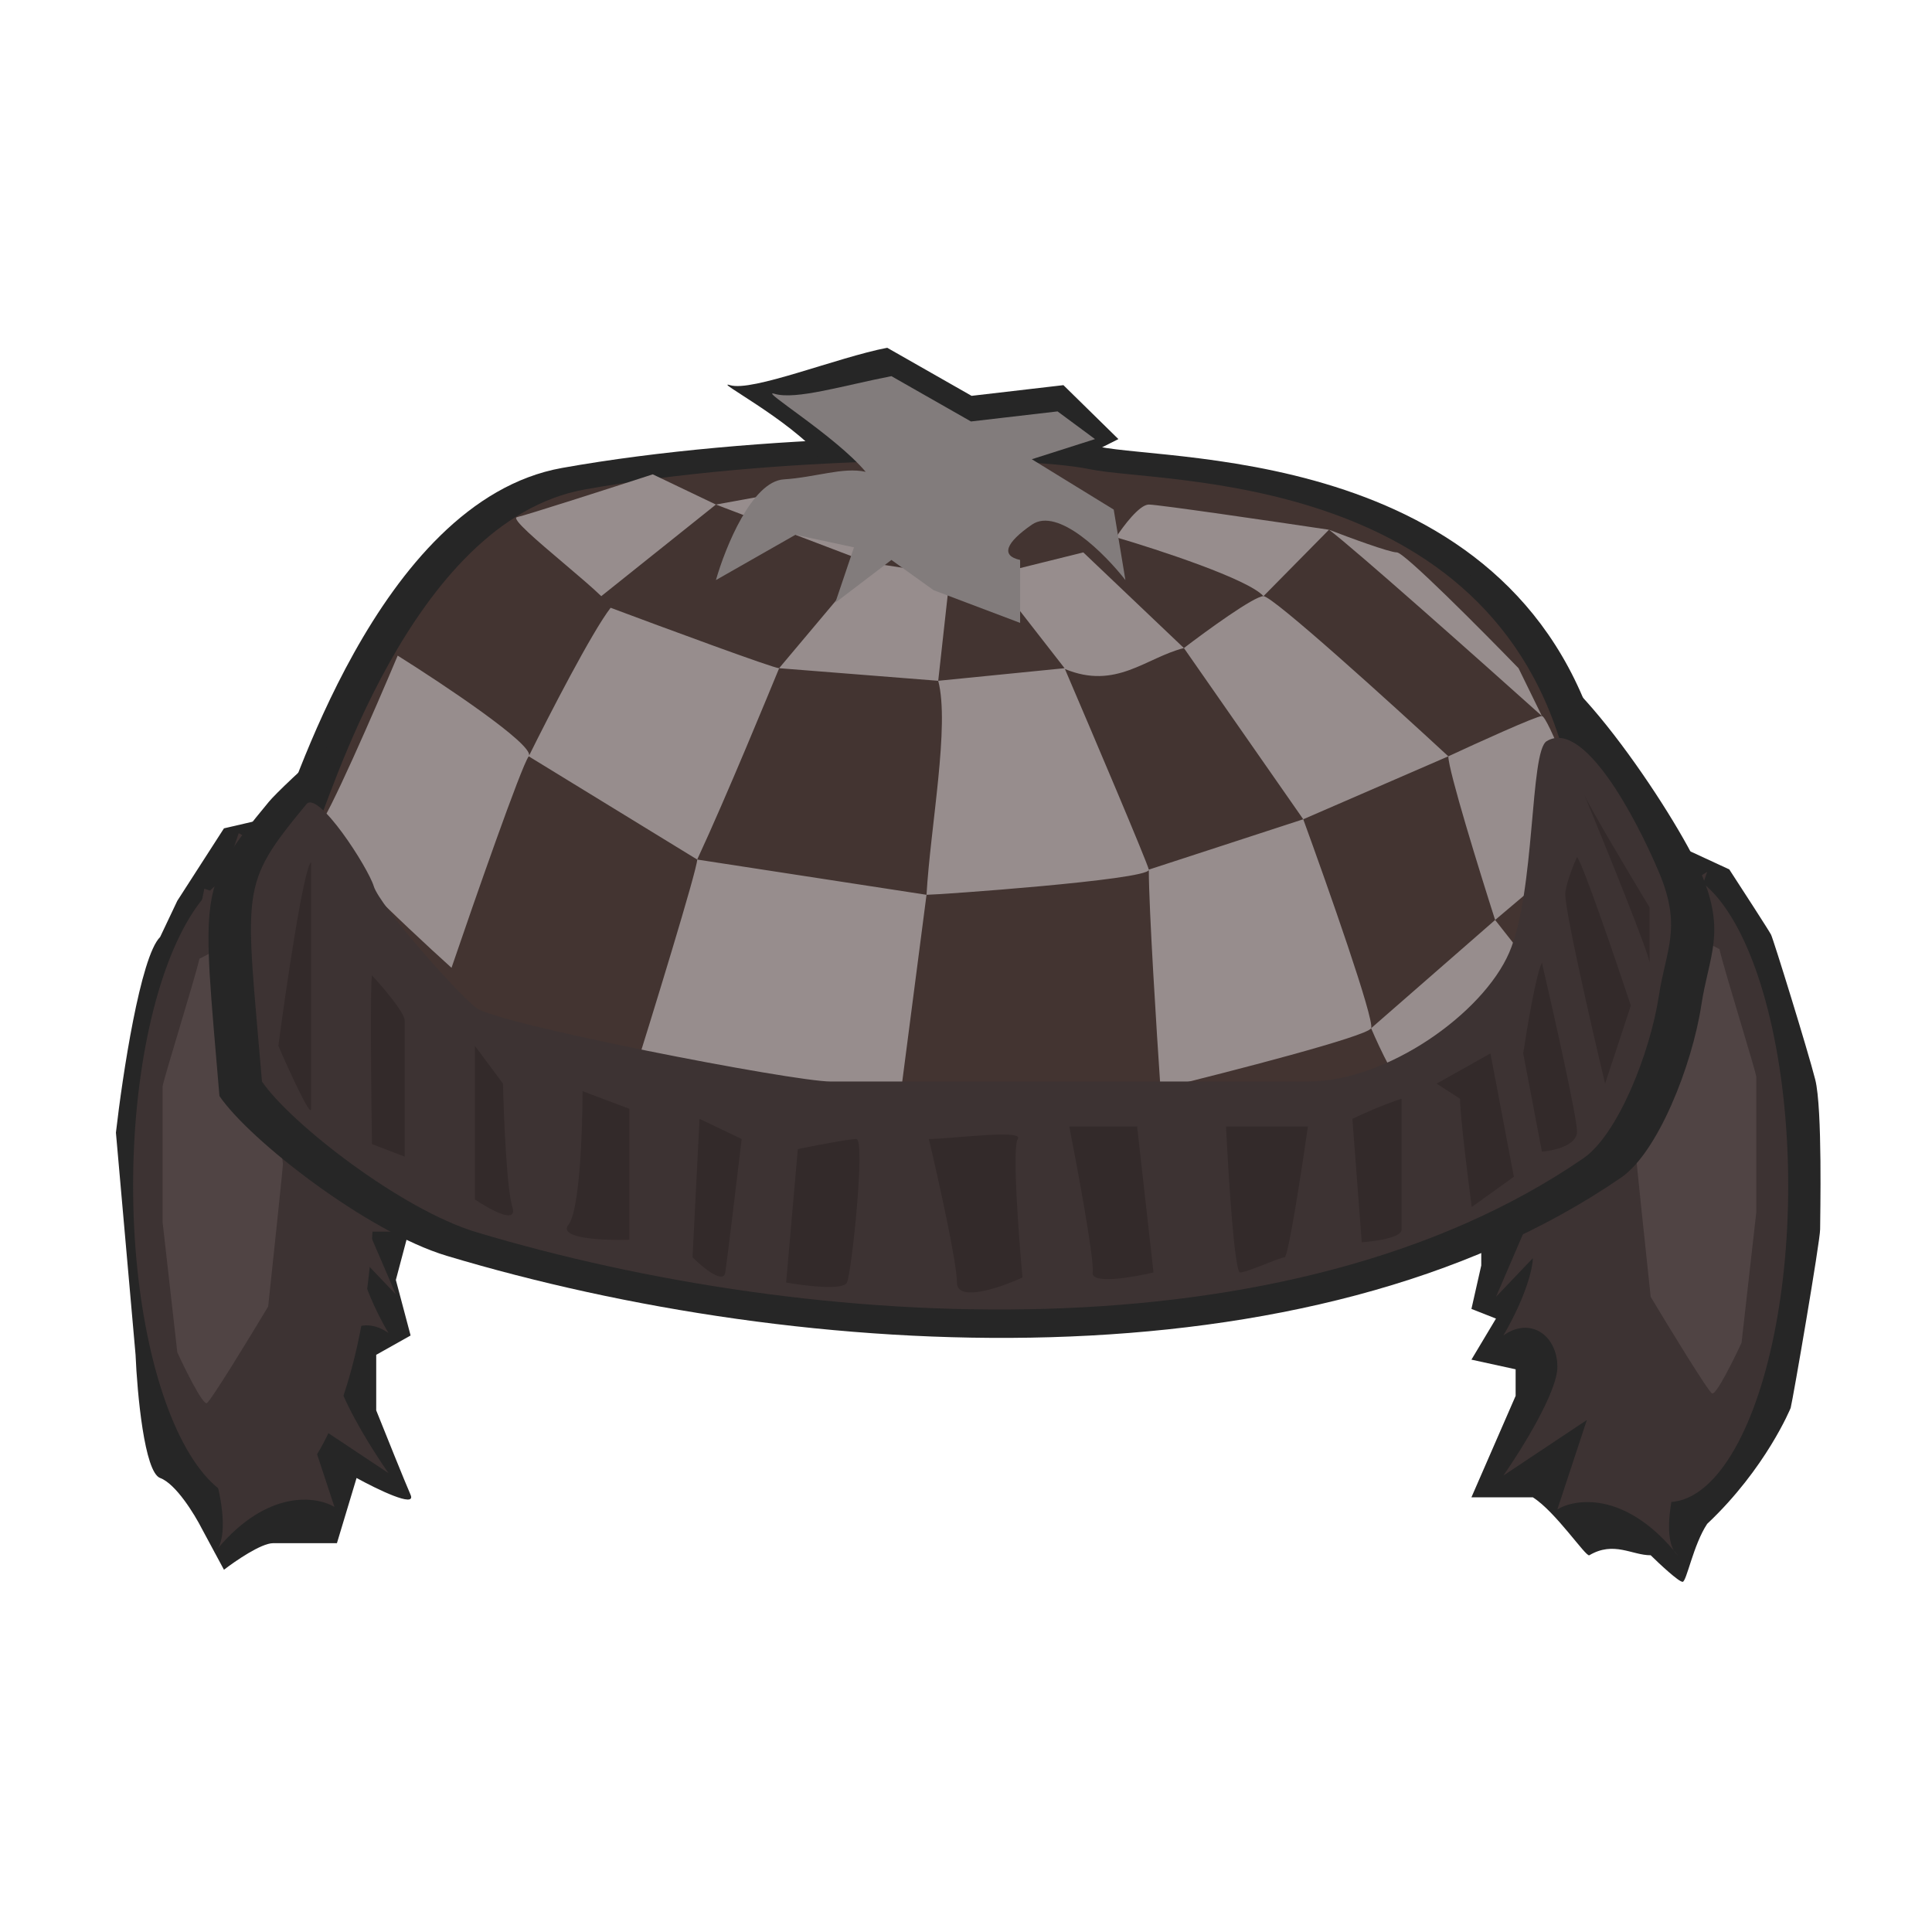 <svg width="400" height="400" viewBox="0 0 400 400" fill="none" xmlns="http://www.w3.org/2000/svg">
<path d="M24 234.5C25.356 222.667 29.084 198 33.151 194L36.71 186.5L46.37 171.5L55.013 169.5L62.131 162C65.351 164.167 57.454 174 59.081 176C61.114 178.5 61.623 170 62.639 169.5C63.656 169 72.808 175.5 75.858 176C78.909 176.5 87.552 167 89.585 167C91.212 167 118.734 156.333 132.292 151L180.083 144L224.315 148C235.33 150.167 257.667 154.6 258.887 155C260.412 155.5 306.169 178 307.694 179C309.22 180 316.338 185 317.863 184.5C319.388 184 321.422 173.5 322.438 172C323.252 170.8 330.404 172.5 334.64 174.5L340.741 167L349.384 176L358.027 180C360.739 184.167 366.264 192.7 366.67 193.5C367.179 194.5 374.297 217.5 375.822 223.5C377.347 229.5 376.839 252 376.839 254.5C376.839 257 371.246 289.5 370.738 291.5C370.738 291.5 365.654 304 353.452 315.5C350.571 319.833 349.181 327.5 348.368 327.5C347.554 327.5 343.622 323.833 341.758 322C337.86 322 334.132 319 329.048 322C328.35 322.412 322.1 313 317.354 310H304.644L313.795 289V283.5L304.644 281.5L309.728 273L304.644 271L306.678 262V257V249C304.644 246.167 300.272 240.3 299.051 239.5C297.831 238.7 304.644 233.833 308.203 231.5L302.102 226L264.988 205.5L218.214 191C206.69 189.167 182.93 185.6 180.083 186C176.524 186.5 133.309 197 123.141 199C112.972 201 92.636 219.5 90.602 221C88.975 222.2 86.196 228.5 85.01 231.5V245V253.5L81.959 265L85.01 276.5L77.892 280.5V292C79.756 296.667 83.789 306.7 85.01 309.5C86.23 312.3 78.061 308.333 73.825 306L69.757 319.5H56.538C54.098 319.5 48.743 323.167 46.37 325L41.794 316.5C40.269 313.5 36.405 307.2 33.151 306C29.898 304.8 28.406 288.5 28.067 280.5L24 234.5Z" fill="#262626"/>
<path d="M45.123 320.544C47.238 316.981 45.565 308.925 44.337 305L41.286 189L42.303 184L46.879 185.5V180L49.421 172.5C54.505 175 54.81 180.4 53.996 182C53.183 183.6 52.81 183.5 53.996 185.5C55.861 184.667 59.792 182.8 60.606 182C61.419 181.2 63.995 177.333 65.181 175.5C66.368 178.5 68.537 184.9 67.724 186.5C66.91 188.1 68.063 193.833 68.74 196.5L71.791 189C72.638 191.833 74.333 197.7 74.333 198.5C74.333 199.3 73.316 206.167 72.808 209.5H81.959L77.892 213.5V219.5L81.959 216L80.434 223L74.333 236L83.484 239.5L74.333 250L81.959 255H76.367L81.959 268L74.333 260C74.333 261.833 75.553 267.6 80.434 276C74.841 272 69.249 276 69.249 282.5C69.249 287.7 76.706 299.667 80.434 305L63.148 293.5L69.249 312C65.448 309.725 55.426 308.368 45.123 320.544C44.904 320.914 44.643 321.236 44.337 321.5C44.599 321.172 44.861 320.854 45.123 320.544Z" fill="#3D3333"/>
<path d="M346.564 321.044C344.449 317.481 346.123 309.425 347.351 305.5L350.401 189.5L353.452 180.5L344.809 186V180.5L342.267 173C337.182 175.5 336.877 180.9 337.691 182.5C338.504 184.1 338.877 184 337.691 186C335.827 185.167 331.895 183.3 331.081 182.5C330.268 181.7 327.692 177.833 326.506 176C325.319 179 323.15 185.4 323.964 187C324.777 188.6 323.625 194.333 322.947 197L319.896 189.5C319.049 192.333 317.354 198.2 317.354 199C317.354 199.8 318.371 206.667 318.88 210H309.728L313.795 214V220L309.728 216.5L311.253 223.5L317.354 236.5L308.203 240L317.354 250.5L309.728 255.5H315.321L309.728 268.5L317.354 260.5C317.354 262.333 316.134 268.1 311.253 276.5C316.846 272.5 322.438 276.5 322.438 283C322.438 288.2 314.982 300.167 311.253 305.5L328.539 294L322.438 312.5C326.24 310.225 336.262 308.868 346.564 321.044C346.784 321.414 347.044 321.736 347.351 322C347.088 321.672 346.826 321.354 346.564 321.044Z" fill="#3D3333"/>
<ellipse cx="345.317" cy="245.5" rx="24.912" ry="65.5" fill="#3D3333"/>
<ellipse cx="52.471" cy="245.5" rx="24.912" ry="65.5" fill="#3D3333"/>
<path d="M33.66 225C33.66 224 40.269 203 41.286 198.5L49.929 194C50.607 195.5 52.166 199.1 52.979 201.5C53.793 203.9 55.013 215.833 55.521 221.5C56.538 227.667 58.572 240.2 58.572 241C58.572 241.8 56.538 261 55.521 270.5C51.624 277 43.625 290.1 42.811 290.5C41.998 290.9 38.405 283.667 36.71 280L33.66 253V225Z" fill="#504444"/>
<path d="M363.62 223C363.62 222 357.011 201 355.994 196.5L347.351 192C346.673 193.5 345.114 197.1 344.3 199.5C343.487 201.9 342.267 213.833 341.758 219.5C340.742 225.667 338.708 238.2 338.708 239C338.708 239.8 340.742 259 341.758 268.5C345.656 275 353.655 288.1 354.469 288.5C355.282 288.9 358.875 281.667 360.57 278L363.62 251V223Z" fill="#504444"/>
<path d="M58.572 236C58.166 236.8 64.165 237.833 68.232 238C140.63 130.4 295.493 202.991 325.489 237.491H333.624L339.216 227.5L340.742 209C215.164 107.509 95.856 157.333 53.997 206V221L58.572 236Z" fill="#9D9D9D"/>
<path d="M62.131 224.5C60.097 225 55.522 211.5 57.047 209.5C71.96 199.833 102.499 180.1 105.346 178.5C108.905 176.5 137.376 163.5 139.918 163.5C141.952 163.5 181.439 158.833 200.928 156.5C217.536 160.667 251.261 169 253.294 169C255.328 169 290.408 183.333 307.695 190.5L336.674 211.5L334.64 222L307.695 205.5L213.13 169C185.336 171.833 129.14 177.7 126.699 178.5C123.649 179.5 64.165 224 62.131 224.5Z" fill="#ADADAD"/>
<path d="M116.358 96.884C77.8 103.798 59.825 167.111 57.255 171.535C66.506 185.359 86.138 214.778 90.661 221.856C96.314 230.703 184.711 239.551 188.822 240.657C192.934 241.763 317.819 223.515 322.959 221.856C328.098 220.197 340.455 197.021 332.723 160.476C318.333 92.46 243.299 95.778 227.367 92.46C211.435 89.142 156.444 89.695 116.358 96.884Z" fill="#262626"/>
<path fill-rule="evenodd" clip-rule="evenodd" d="M104.097 155.35C104.853 152.743 85.313 139.7 75.243 133.38C70.275 145.177 59.825 169.213 57.769 170.982C55.714 172.752 76.442 192.364 87.063 201.949C92.031 187.387 102.379 157.711 104.023 155.499L141.026 178.171C141.026 180.383 131.09 212.639 126.122 228.491L184.711 237.339L191.392 185.912C193.933 185.912 239.712 182.667 240.215 180.456C240.225 188.944 241.931 215.993 242.785 228.491C257.86 224.805 288.217 216.989 289.039 215.22C290.923 219.644 295.103 228.491 296.748 228.491C297.317 228.491 300.328 227.432 304.341 225.818C313.965 221.947 329.356 214.884 330.667 211.586C330.73 211.429 330.76 211.281 330.757 211.142C330.754 211.02 330.725 210.904 330.667 210.796C329.023 207.7 320.389 196.603 316.277 191.442L337.863 173.194C334.608 164.346 327.789 146.651 326.556 146.651C325.323 146.651 312.337 152.55 305.999 155.499C293.322 143.773 267.454 120.322 265.398 120.322L279.788 105.731C267.454 103.888 242.271 100.202 240.215 100.202C238.16 100.202 234.562 104.994 233.02 107.39C242.442 110.155 262.109 116.612 265.398 120.322C263.342 120.322 252.892 127.921 247.924 131.721L225.825 110.708L205.782 115.685L221.714 136.145L193.961 138.91L196.531 115.685L178.543 112.92L188.308 102.966L181.627 93.566L145.138 100.202L134.175 94.558C125.096 97.508 103.509 102.524 101.454 102.966C100.101 103.257 105.867 108.144 111.633 113.03C114.8 115.715 117.968 118.399 119.955 120.322L145.138 100.202L178.543 112.92L159.014 136.145C157.781 136.145 133.831 127.297 122.011 122.873C117.923 128.152 108.415 146.624 104.097 155.35ZM274.135 169.323L240.215 180.383C239.806 178.621 227.813 150.396 221.791 136.325C223.054 137.609 239.526 133.847 247.924 131.721L274.135 169.323ZM274.135 169.323C279.446 183.885 289.861 213.45 289.039 215.22L316.277 191.442C312.851 180.751 305.999 158.596 305.999 155.499L274.135 169.323ZM193.961 138.91C193.961 140.679 192.248 170.982 191.392 185.912L141.026 178.171C147.514 164.209 160.162 136.333 159.026 136.146L193.961 138.91Z" fill="#262626"/>
<path d="M279.788 105.731C285.133 109.713 313.194 134.67 326.556 146.651L321.417 136.145C313.194 127.666 296.337 110.708 294.692 110.708C293.048 110.708 284.071 107.39 279.788 105.731Z" fill="#262626"/>
<path d="M92.511 260.011C76.031 255.064 51.653 236.058 45.435 226.924C41.837 184.061 40.789 184.026 55.693 165.971C58.256 162.866 80.083 142.469 81.369 146.685C82.656 150.901 88.008 207.249 92.511 210.762C97.014 214.275 161.982 226.924 170.344 226.924H275.193C292.56 226.924 313.572 211.982 319.361 198.631C325.15 185.28 310.198 138.548 313.91 136.259C321.984 131.283 347.113 168.77 352.253 180.936C357.392 193.101 353.797 197.913 352.253 208.031C350.323 220.679 343.217 238.59 335.658 243.788C271.051 288.212 166.209 282.13 92.511 260.011Z" fill="#262626"/>
<path d="M171.348 121.768L183.683 112.367L192.933 119.003L203.726 114.579L220.172 112.367C215.889 111.445 208.763 108.607 214.519 104.625C220.275 100.644 230.622 111.077 235.076 116.791L232.506 101.308L220.172 96.644L231.552 90.91L220.172 79.742L201.156 81.954L183.683 72C173.233 74.028 155.759 81.164 151.131 79.742C147.534 78.636 163.344 86.746 170.025 94.672C165.057 93.566 167.031 94.23 160.042 94.672C153.052 95.114 147.193 109.602 145.138 116.791L162.611 106.837L175.46 109.602L171.348 121.768Z" fill="#262626"/>
<path d="M121.095 101.335C84.749 107.853 67.804 167.535 65.382 171.705C74.102 184.737 92.609 212.468 96.872 219.14C102.201 227.48 185.528 235.82 189.404 236.863C193.279 237.905 311.003 220.704 315.848 219.14C320.692 217.576 332.341 195.729 325.053 161.28C311.488 97.165 240.756 100.292 225.738 97.165C210.72 94.037 158.883 94.558 121.095 101.335Z" fill="#433431"/>
<path fill-rule="evenodd" clip-rule="evenodd" d="M109.537 156.448C110.25 153.99 91.83 141.696 82.338 135.738C77.655 146.858 67.804 169.516 65.867 171.184C63.929 172.852 83.469 191.339 93.481 200.375C98.164 186.648 107.918 158.674 109.468 156.589L144.349 177.96C144.349 180.045 134.983 210.452 130.3 225.395L185.528 233.735L191.826 185.258C194.222 185.258 237.376 182.198 237.85 180.114C237.859 188.115 239.467 213.614 240.272 225.395C254.483 221.92 283.098 214.553 283.874 212.885C285.65 217.055 289.59 225.395 291.141 225.395C291.677 225.395 294.515 224.397 298.298 222.875C307.37 219.226 321.878 212.568 323.115 209.459C323.174 209.312 323.202 209.172 323.199 209.041C323.197 208.925 323.169 208.816 323.115 208.715C321.565 205.796 313.426 195.336 309.55 190.471L329.897 173.269C326.829 164.929 320.402 148.248 319.239 148.248C318.077 148.248 305.836 153.809 299.861 156.589C287.911 145.535 263.526 123.429 261.588 123.429L275.153 109.675C263.526 107.937 239.788 104.462 237.85 104.462C235.912 104.462 232.521 108.98 231.067 111.239C239.949 113.845 258.488 119.932 261.588 123.429C259.651 123.429 249.8 130.593 245.117 134.174L224.285 114.366L205.391 119.058L220.409 138.344L194.248 140.951L196.671 119.058L179.715 116.451L188.919 107.069L182.621 98.207L148.225 104.462L135.144 98.207C126.586 100.987 108.984 106.652 107.046 107.069C105.771 107.343 111.206 111.949 116.641 116.555C119.627 119.086 122.613 121.617 124.486 123.429L148.225 104.462L179.715 116.451L161.305 138.344C160.142 138.344 137.567 130.004 126.424 125.834C122.57 130.81 113.608 148.223 109.537 156.448ZM269.824 169.62L237.85 180.045C237.464 178.384 226.158 151.778 220.482 138.514C231.067 142.892 237.2 136.179 245.117 134.174L269.824 169.62ZM269.824 169.62C274.83 183.347 284.649 211.217 283.874 212.885L309.55 190.471C306.32 180.393 299.861 159.508 299.861 156.589L269.824 169.62ZM194.248 140.951C196.671 150.189 192.634 171.184 191.826 185.258L144.349 177.96C150.465 164.799 159.436 142.892 161.316 138.345L194.248 140.951Z" fill="#978D8D"/>
<path d="M275.153 109.675C280.192 113.428 306.643 136.954 319.239 148.248L314.395 138.344C306.643 130.352 290.753 114.366 289.203 114.366C287.652 114.366 279.191 111.239 275.153 109.675Z" fill="#978D8D"/>
<path d="M98.616 255.107C83.08 250.444 60.101 232.528 54.239 223.917C50.848 183.512 49.395 183.512 63.444 166.492C65.86 163.566 76.181 179.538 77.394 183.512C78.606 187.486 94.371 205.371 98.616 208.682C102.86 211.994 164.102 223.917 171.985 223.917H270.821C287.193 223.917 306.999 209.832 312.457 197.247C317.914 184.662 316.708 155.618 320.208 153.461C327.819 148.77 338.618 169.099 343.462 180.567C348.307 192.034 344.917 196.57 343.462 206.108C341.643 218.031 334.945 234.914 327.819 239.814C266.917 281.691 168.088 275.957 98.616 255.107Z" fill="#3D3333"/>
<path d="M172.932 124.792L184.559 115.93L193.279 122.185L211.204 128.962V115.93C207.167 115.061 208.201 112.386 213.627 108.632C219.053 104.879 228.806 114.714 233.005 120.1L230.583 105.505L213.627 95.08L226.707 90.91L218.956 85.176L201.031 87.261L184.559 77.878C174.708 79.789 164.698 82.868 160.336 81.527C156.945 80.484 172.932 90.215 179.23 97.686C174.547 96.644 168.863 98.833 162.274 99.25C155.685 99.667 150.162 113.324 148.225 120.1L164.696 110.718L176.808 113.324L172.932 124.792Z" fill="#827C7C"/>
<path d="M57.63 216.534C59.245 204.371 62.862 179.733 64.413 178.482V206.63V229.565C64.413 231.65 59.891 221.746 57.63 216.534Z" fill="#332A2A"/>
<path d="M77.009 236.863C76.847 226.09 76.621 204.023 77.009 201.938C79.27 204.371 83.791 209.653 83.791 211.321V239.469L77.009 236.863Z" fill="#332A2A"/>
<path d="M98.325 248.331V216.534L104.139 224.353C104.3 231.303 104.914 246.141 106.076 249.894C107.239 253.647 101.393 250.416 98.325 248.331Z" fill="#332A2A"/>
<path d="M130.299 229.565L120.61 225.916C120.61 233.909 120.029 250.624 117.703 253.543C115.378 256.462 125.132 256.845 130.299 256.671V229.565Z" fill="#332A2A"/>
<path d="M328.057 164.645C328.017 164.554 327.984 164.474 327.959 164.407C327.992 164.486 328.024 164.566 328.057 164.645C329.281 167.41 337.46 181.137 341.524 187.864V199.332C341.524 197.676 332.61 175.674 328.057 164.645Z" fill="#332A2A"/>
<path d="M337.648 208.193C334.419 198.463 327.668 178.69 326.506 177.439C325.86 178.829 324.471 182.235 324.083 184.737C323.696 187.239 329.413 212.19 332.319 224.353L337.648 208.193Z" fill="#332A2A"/>
<path d="M315.363 218.097C316.171 212.711 318.076 201.417 319.239 199.332C321.661 209.757 326.506 231.337 326.506 234.257C326.506 237.176 321.661 238.253 319.239 238.427L315.363 218.097Z" fill="#332A2A"/>
<path d="M304.705 249.894C303.898 243.813 302.283 230.816 302.283 227.48L297.438 224.353L308.581 218.097L313.425 243.639L304.705 249.894Z" fill="#332A2A"/>
<path d="M279.998 231.65C281.774 230.781 286.296 228.731 290.171 227.48V254.586C290.171 256.254 284.681 257.018 281.935 257.192L279.998 231.65Z" fill="#332A2A"/>
<path d="M143.38 260.32L144.833 231.65L153.553 235.82C152.585 243.987 150.55 260.945 150.162 263.447C149.775 265.949 145.479 262.405 143.38 260.32Z" fill="#332A2A"/>
<path d="M162.758 265.532L165.181 237.905C168.572 237.21 175.742 235.82 177.292 235.82C179.23 235.82 176.323 263.447 175.354 265.532C174.579 267.2 166.634 266.227 162.758 265.532Z" fill="#332A2A"/>
<path d="M253.837 233.214H270.793C269.501 242.249 266.723 260.32 265.948 260.32C264.979 260.32 258.197 263.447 256.744 263.447C255.581 263.447 254.321 243.292 253.837 233.214Z" fill="#332A2A"/>
<path d="M235.427 233.214H221.378C223.154 242.249 226.61 260.945 226.223 263.447C225.835 265.949 234.458 264.49 238.818 263.447L235.427 233.214Z" fill="#332A2A"/>
<path d="M210.72 235.82C212.173 233.735 196.67 235.82 192.31 235.82C194.248 243.987 198.124 261.362 198.124 265.532C198.124 269.702 207.167 266.575 211.689 264.49C210.881 255.628 209.557 237.488 210.72 235.82Z" fill="#332A2A"/>
</svg>
